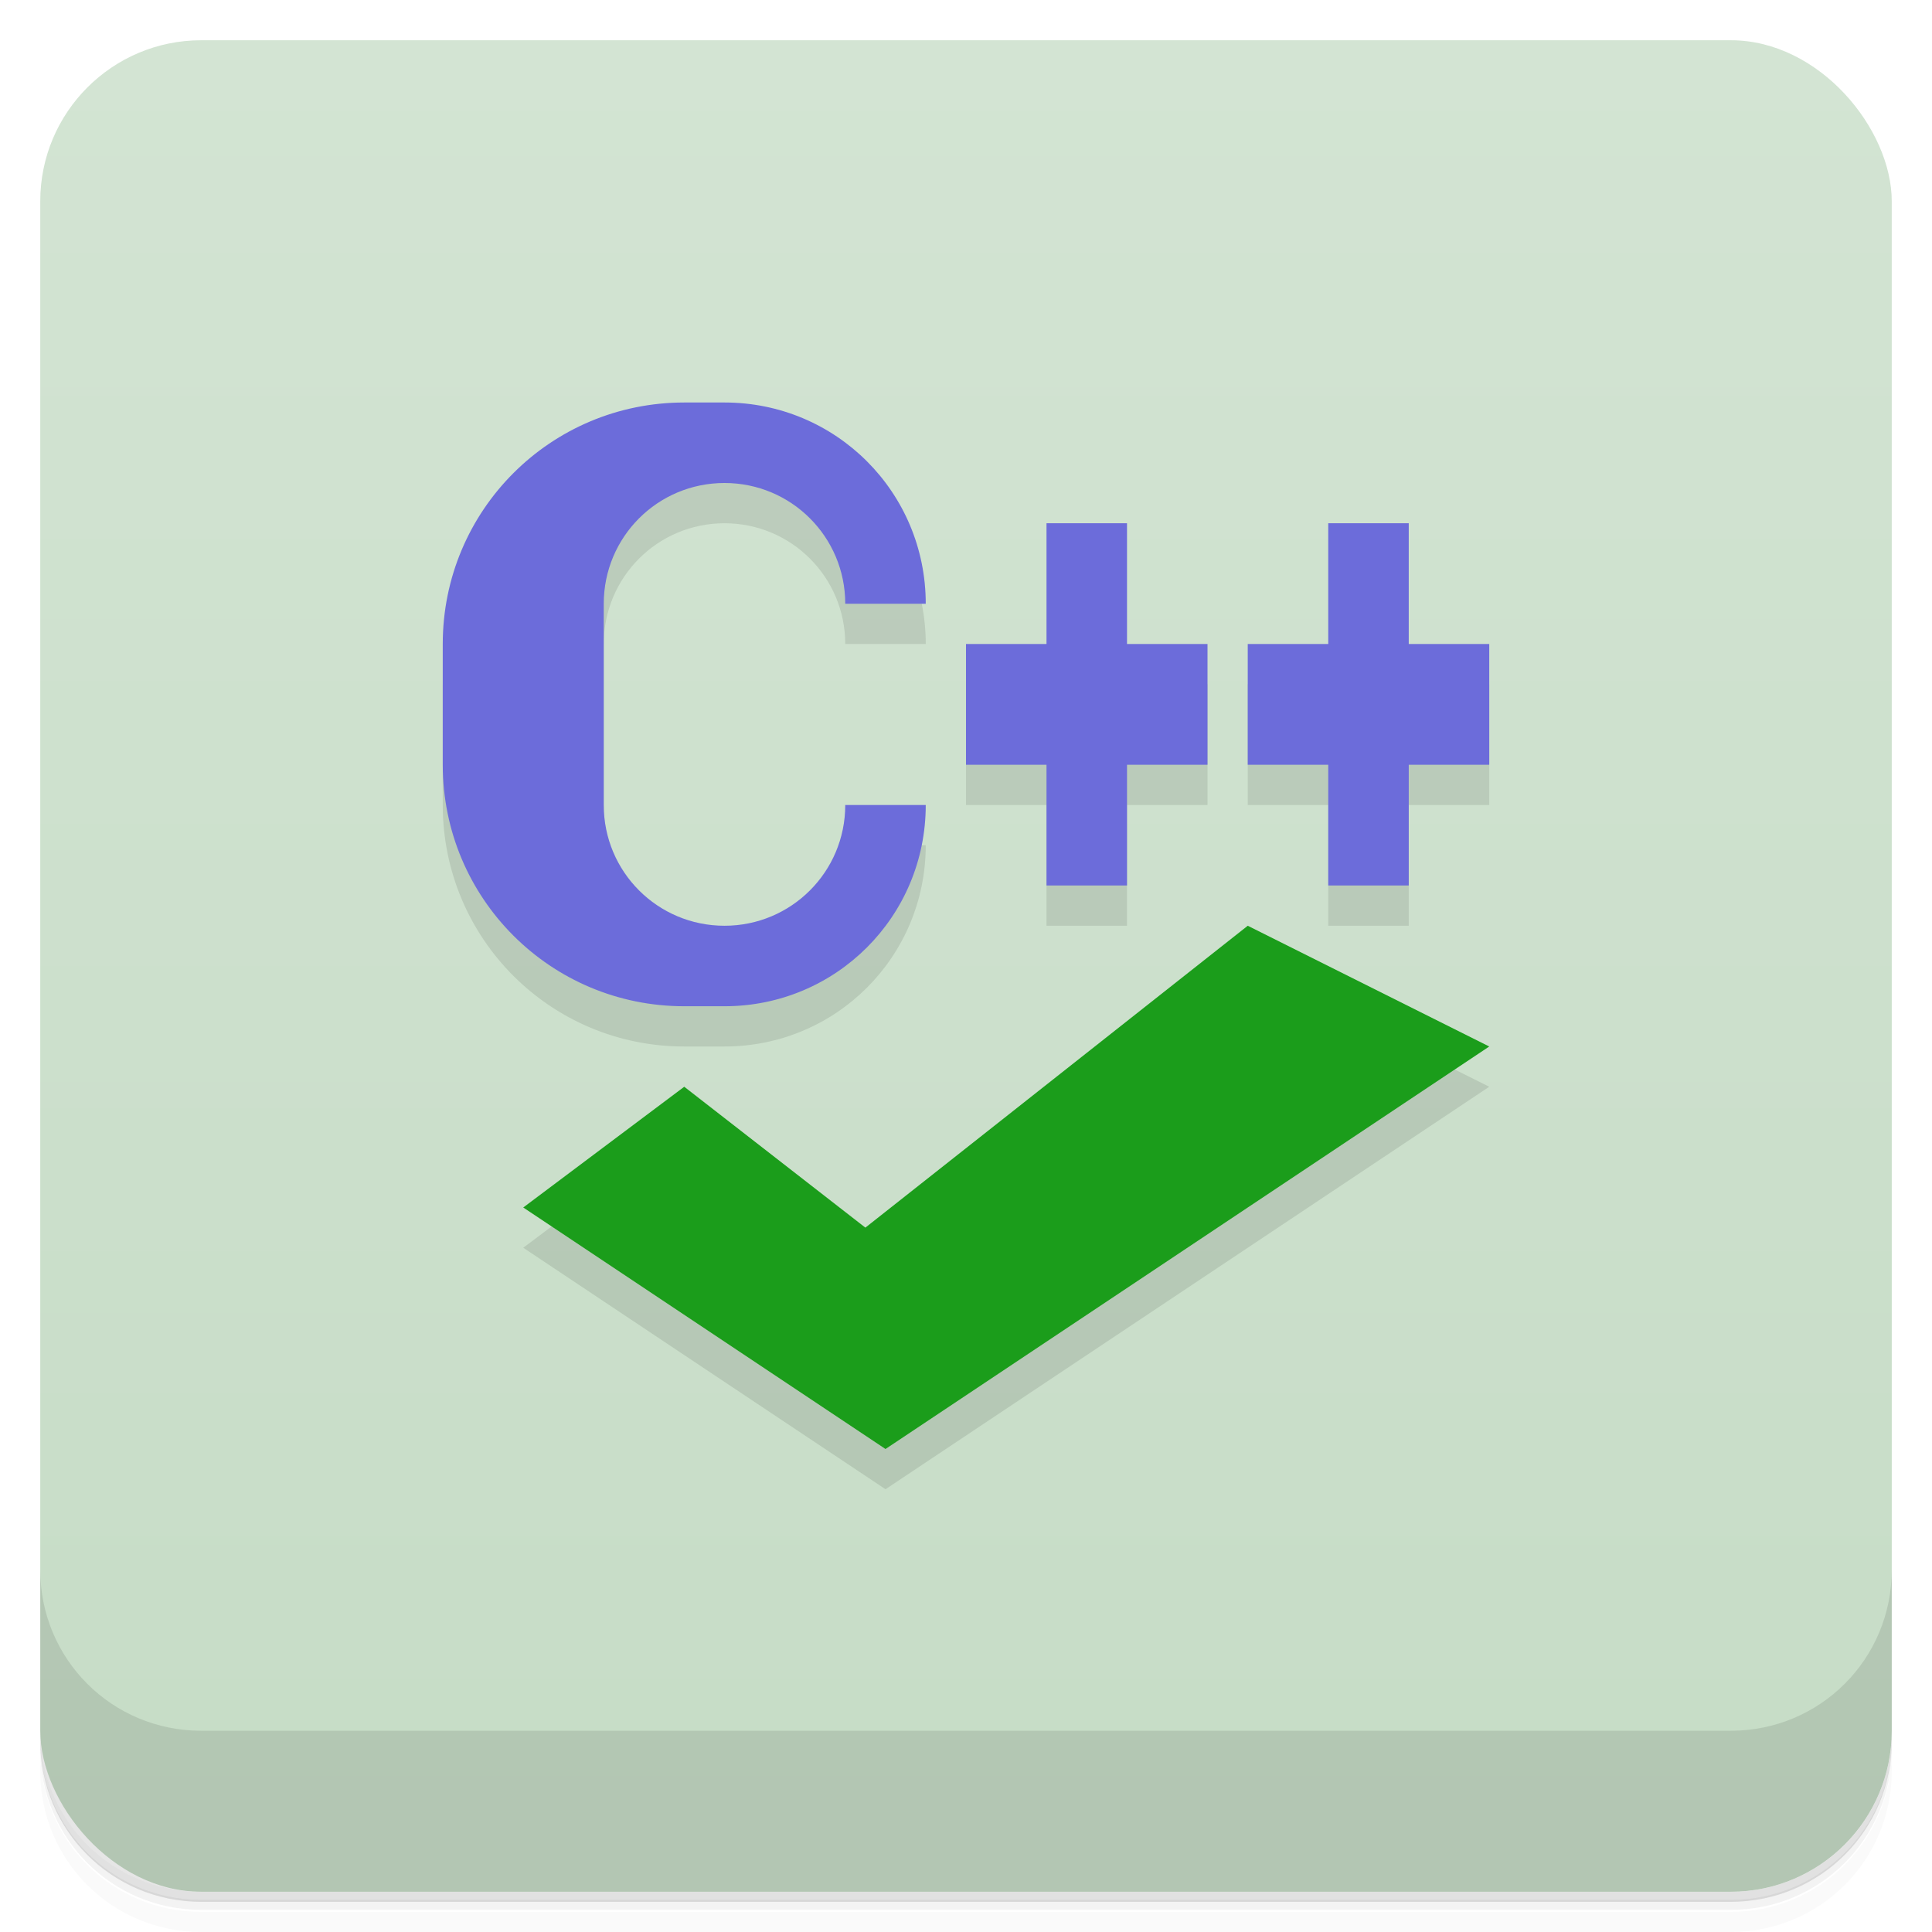 <svg version="1.1" viewBox="0 0 48 48" xmlns="http://www.w3.org/2000/svg">
 <defs>
  <linearGradient id="bg" x2="0" y1="1" y2="47" gradientUnits="userSpaceOnUse">
   <stop style="stop-color:#d3e4d3" offset="0"/>
   <stop style="stop-color:#c6dcc6" offset="1"/>
  </linearGradient>
 </defs>
 <path d="m1 43v.25c0 2.22 1.78 4 4 4h38c2.22 0 4-1.78 4-4v-.25c0 2.22-1.78 4-4 4h-38c-2.22 0-4-1.78-4-4zm0 .5v.5c0 2.22 1.78 4 4 4h38c2.22 0 4-1.78 4-4v-.5c0 2.22-1.78 4-4 4h-38c-2.22 0-4-1.78-4-4z" style="opacity:.02"/>
 <path d="m1 43.2v.25c0 2.22 1.78 4 4 4h38c2.22 0 4-1.78 4-4v-.25c0 2.22-1.78 4-4 4h-38c-2.22 0-4-1.78-4-4z" style="opacity:.05"/>
 <path d="m1 43v.25c0 2.22 1.78 4 4 4h38c2.22 0 4-1.78 4-4v-.25c0 2.22-1.78 4-4 4h-38c-2.22 0-4-1.78-4-4z" style="opacity:.1"/>
 <rect x="1" y="1" width="46" height="46" rx="4" style="fill:url(#bg)"/>
 <path d="m1 39v4c0 2.22 1.78 4 4 4h38c2.22 0 4-1.78 4-4v-4c0 2.22-1.78 4-4 4h-38c-2.22 0-4-1.78-4-4z" style="opacity:.1"/>
 <path d="m11 17v3c0 3.32 2.68 6 6 6h1c2.77 0 5-2.23 5-5h-2c0 1.66-1.34 3-3 3s-3-1.34-3-3v-5c0-1.66 1.34-3 3-3s3 1.34 3 3h2c0-2.77-2.23-5-5-5-3.13-.034-6.92 6.03-7 6zm13 0v3h2v3h2v-3h2v-3zm7 0v3h2v3h2v-3h2v-3zm0 7-9.5 7.5-4.5-3.5-4 3 9 6 15-10z" style="opacity:.1"/>
 <path d="m17 10c-3.32 0-6 2.68-6 6v3c0 3.32 2.68 6 6 6h1c2.77 0 5-2.23 5-5h-2c0 1.66-1.34 3-3 3s-3-1.34-3-3v-5c0-1.66 1.34-3 3-3s3 1.34 3 3h2c0-2.77-2.23-5-5-5zm9 3v3h-2v3h2v3h2v-3h2v-3h-2v-3zm7 0v3h-2v3h2v3h2v-3h2v-3h-2v-3z" style="fill:#6c6cda"/>
 <path d="m13 30 4-3 4.5 3.5 9.5-7.5 6 3-15 10z" style="fill:#1b9d1b"/>
</svg>
